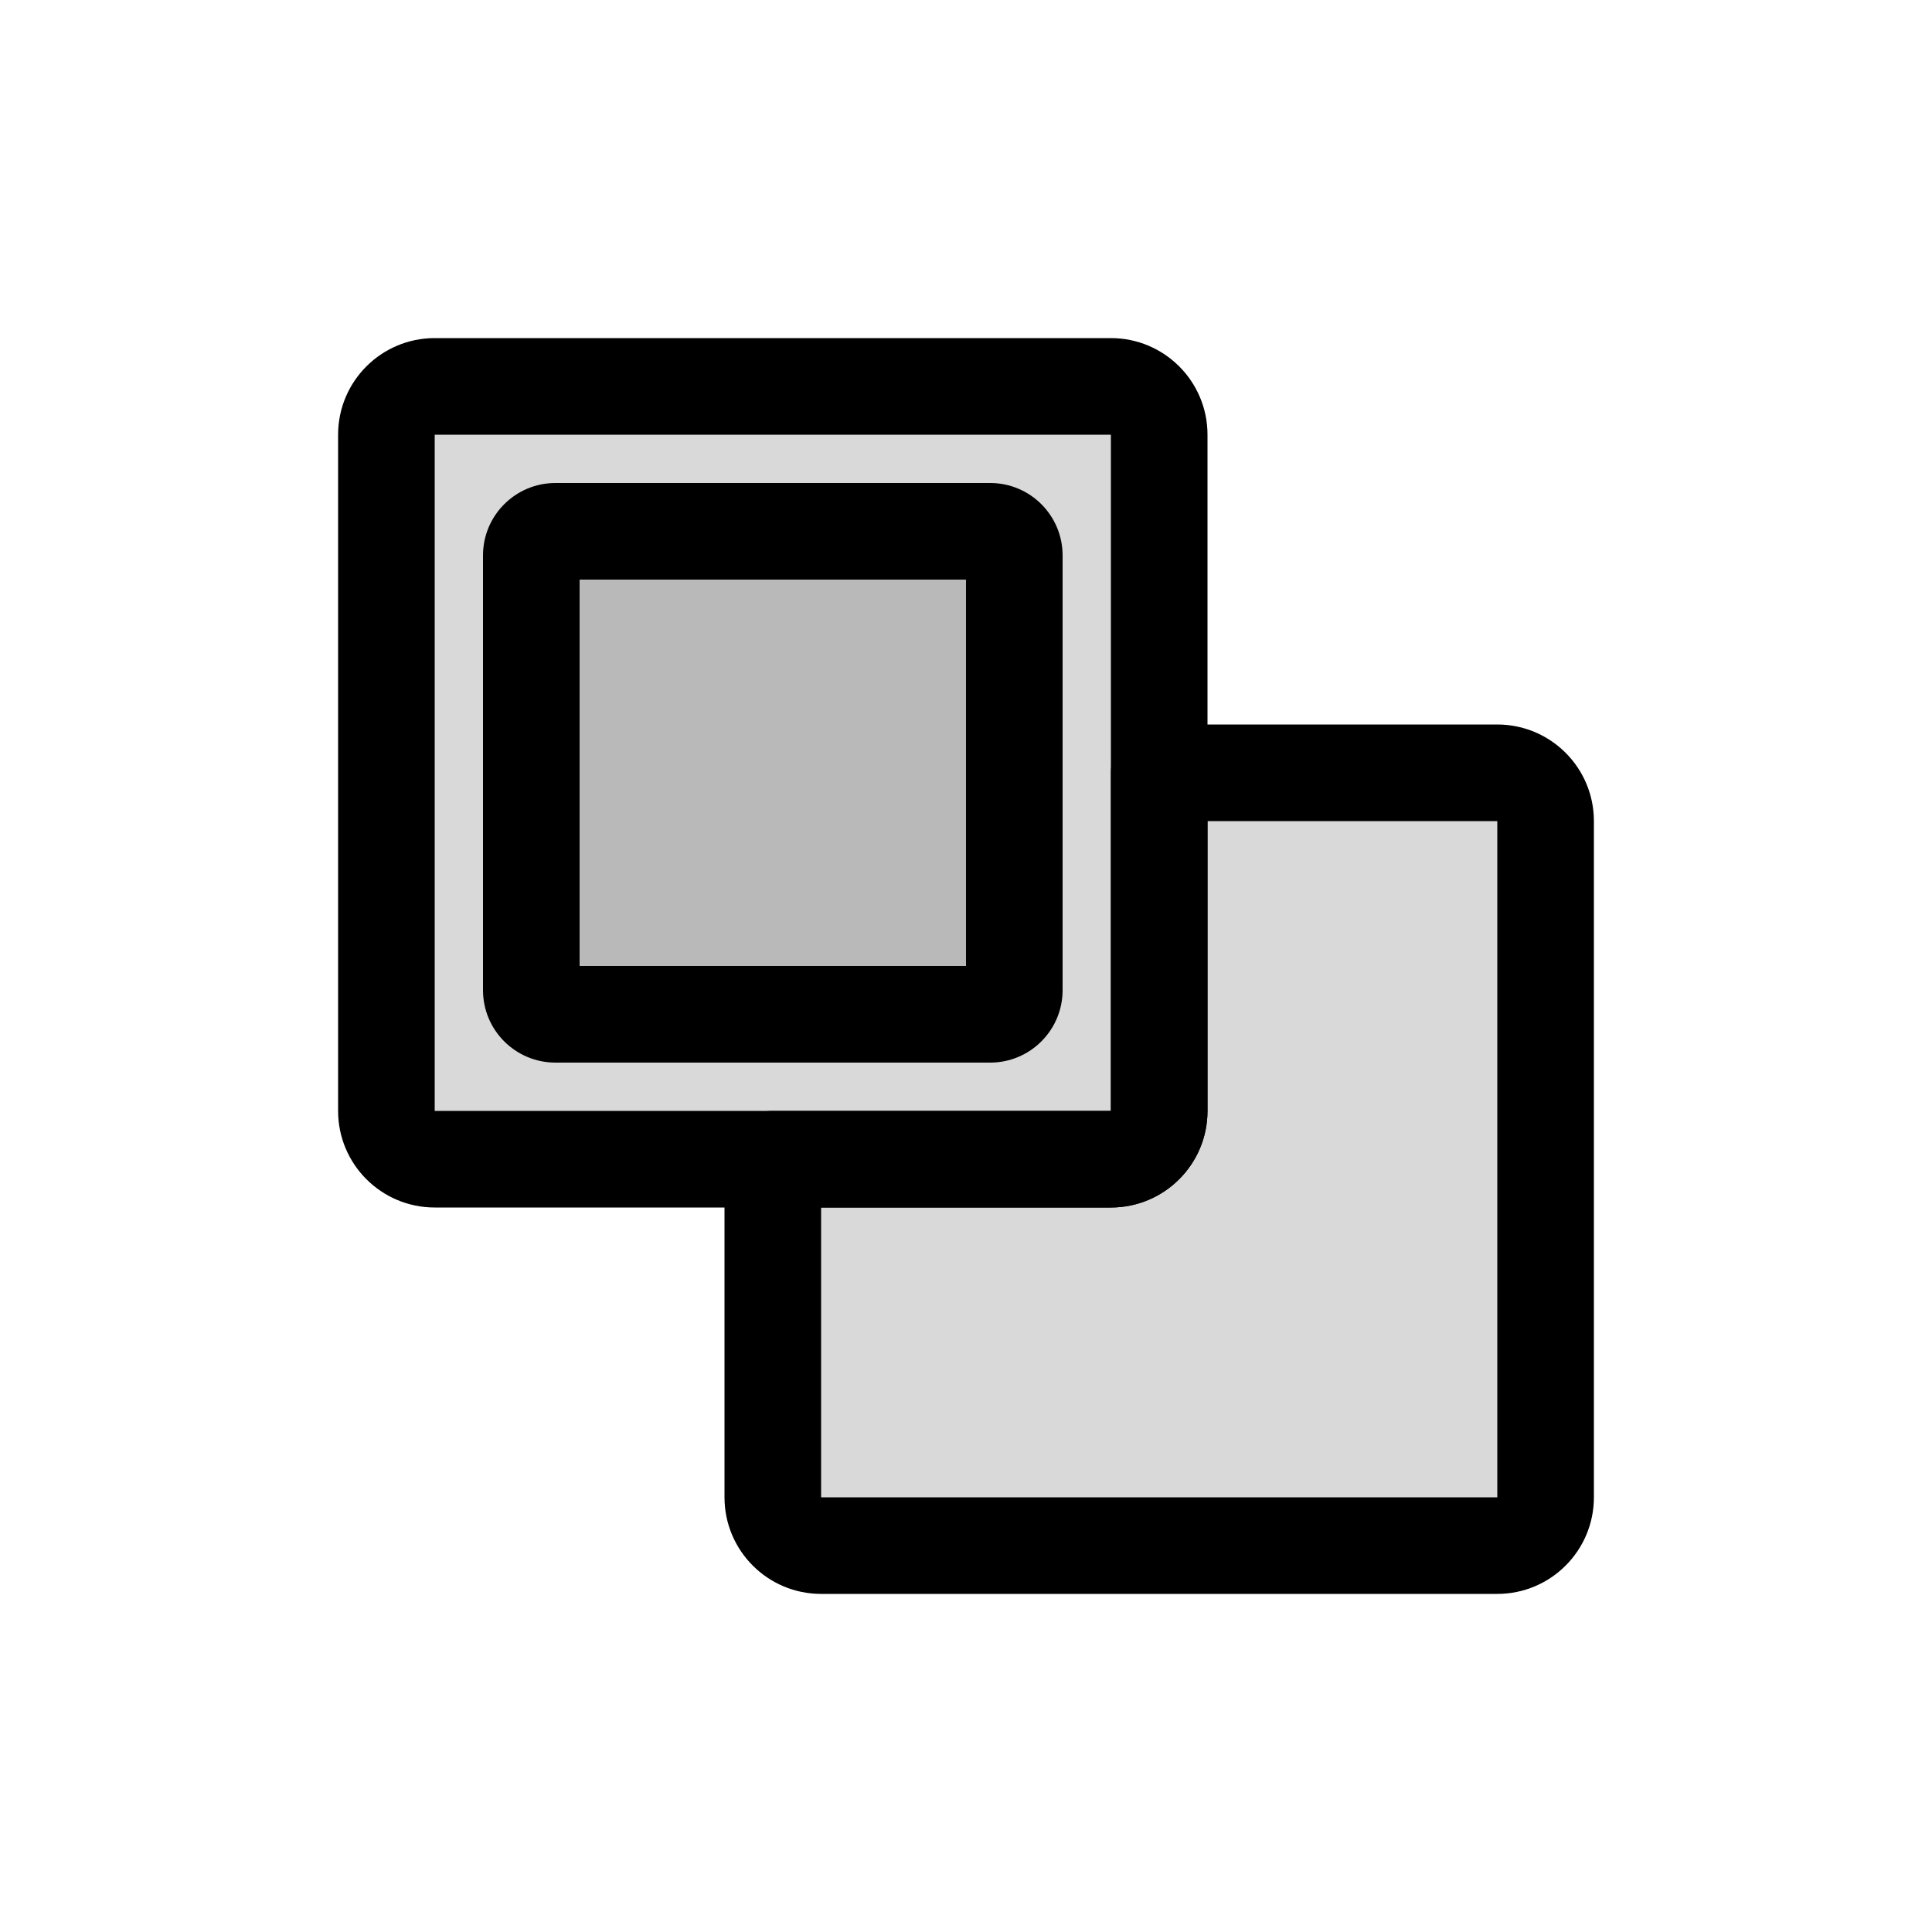 <svg viewBox="0 0 80 80" fill="none">
  <path d="M16 18C16 16.895 16.895 16 18 16L46 16C47.105 16 48 16.895 48 18V46C48 47.105 47.105 48 46 48L18 48C16.895 48 16 47.105 16 46L16 18Z" fill="currentColor" fill-opacity="0.15" />
  <path d="M18 18L46 18V14L18 14V18ZM46 18V46L50 46L50 18L46 18ZM46 46H18L18 50L46 50L46 46ZM18 46L18 18H14L14 46H18ZM18 46H14C14 48.209 15.791 50 18 50L18 46ZM46 46L46 50C48.209 50 50 48.209 50 46L46 46ZM46 18L50 18C50 15.791 48.209 14 46 14V18ZM18 14C15.791 14 14 15.791 14 18H18V14Z" fill="currentColor" />
  <path d="M22 23C22 22.448 22.448 22 23 22L41 22C41.552 22 42 22.448 42 23V41C42 41.552 41.552 42 41 42H23C22.448 42 22 41.552 22 41L22 23Z" fill="currentColor" fill-opacity="0.15" />
  <path d="M23 24L41 24V20L23 20V24ZM40 23V41H44V23H40ZM41 40H23V44H41V40ZM24 41L24 23H20L20 41H24ZM23 40C23.552 40 24 40.448 24 41H20C20 42.657 21.343 44 23 44V40ZM40 41C40 40.448 40.448 40 41 40V44C42.657 44 44 42.657 44 41H40ZM41 24C40.448 24 40 23.552 40 23H44C44 21.343 42.657 20 41 20V24ZM23 20C21.343 20 20 21.343 20 23H24C24 23.552 23.552 24 23 24V20Z" fill="currentColor" />
  <path fill-rule="evenodd" clip-rule="evenodd" d="M32 48V62C32 63.105 32.895 64 34 64H62C63.105 64 64 63.105 64 62V34C64 32.895 63.105 32 62 32L48 32V46C48 47.105 47.105 48 46 48H32Z" fill="currentColor" fill-opacity="0.15" />
  <path d="M32 48V46C30.895 46 30 46.895 30 48H32ZM48 32V30C46.895 30 46 30.895 46 32H48ZM34 62L34 48H30V62H34ZM34 62H30C30 64.209 31.791 66 34 66V62ZM62 62H34V66H62L62 62ZM62 62L62 66C64.209 66 66 64.209 66 62L62 62ZM62 34V62L66 62V34H62ZM62 34H66C66 31.791 64.209 30 62 30V34ZM48 34L62 34V30H48V34ZM46 32V46H50V32H46ZM46 46V50C48.209 50 50 48.209 50 46H46ZM46 46H32V50H46V46Z" fill="currentColor" />
</svg>